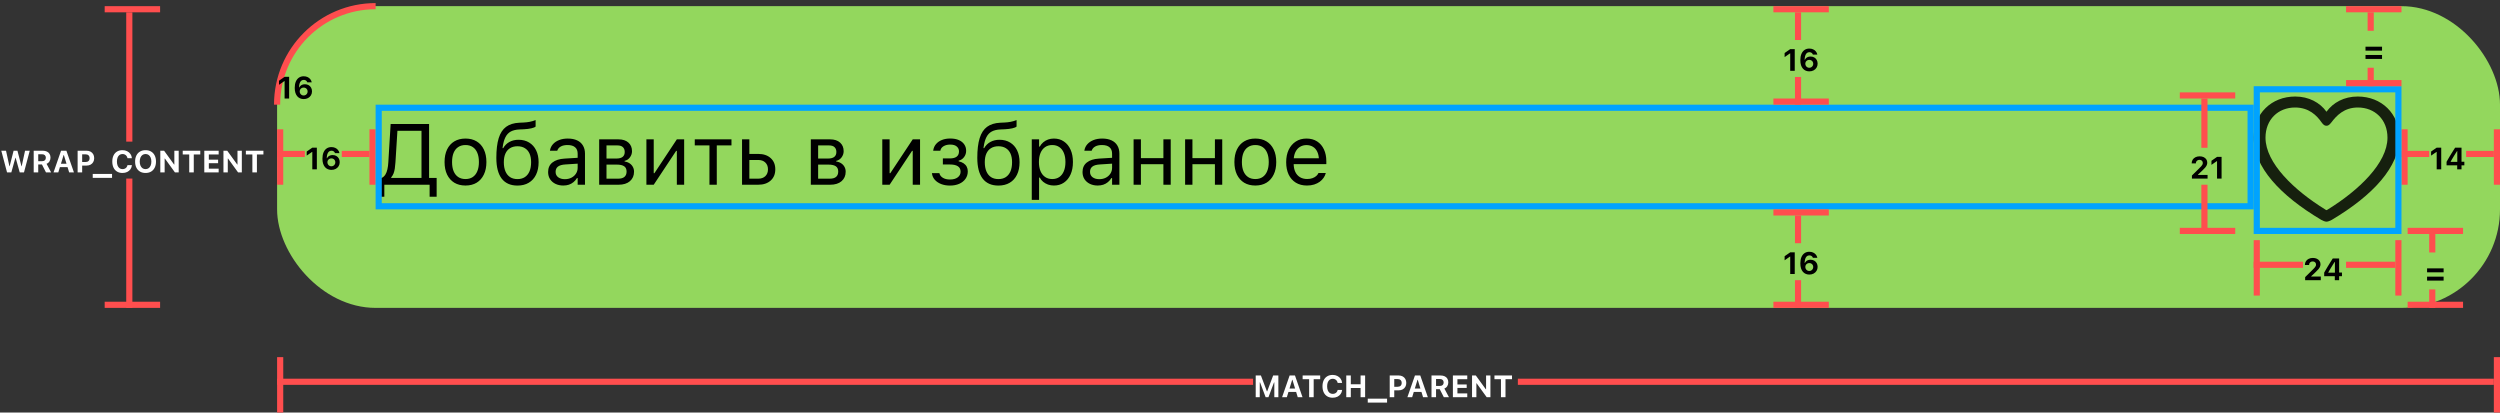 <svg width="406" height="67" viewBox="0 0 406 67" fill="none" xmlns="http://www.w3.org/2000/svg">
<rect x="0" y="0" width="406" height="67" fill="#333333" stroke="none"/>
<rect x="45" y="1" width="361" height="49" rx="16" fill="#93D75D"/>
<path d="M62.415 31.948H61.273V28.893H62.005C62.246 28.765 62.44 28.585 62.586 28.352C62.732 28.116 62.841 27.828 62.914 27.491C62.992 27.154 63.042 26.771 63.065 26.343L63.44 20.136H69.682V28.893H70.912V31.948H69.77V30H62.415V31.948ZM64.22 26.37C64.197 26.739 64.163 27.072 64.117 27.368C64.072 27.664 64.003 27.931 63.912 28.168C63.821 28.4 63.693 28.615 63.529 28.811V28.893H68.451V21.243H64.541L64.22 26.37ZM75.595 30.13C74.897 30.13 74.294 29.977 73.783 29.672C73.277 29.362 72.885 28.922 72.607 28.352C72.334 27.783 72.197 27.106 72.197 26.322V26.309C72.197 25.52 72.334 24.841 72.607 24.271C72.885 23.702 73.277 23.264 73.783 22.959C74.294 22.654 74.897 22.501 75.595 22.501C76.296 22.501 76.9 22.654 77.406 22.959C77.912 23.264 78.302 23.702 78.575 24.271C78.853 24.841 78.992 25.52 78.992 26.309V26.322C78.992 27.106 78.853 27.783 78.575 28.352C78.302 28.922 77.912 29.362 77.406 29.672C76.9 29.977 76.296 30.13 75.595 30.13ZM75.595 29.077C76.06 29.077 76.454 28.968 76.777 28.749C77.101 28.53 77.347 28.216 77.516 27.806C77.689 27.395 77.775 26.901 77.775 26.322V26.309C77.775 25.725 77.689 25.229 77.516 24.818C77.347 24.408 77.101 24.096 76.777 23.882C76.454 23.663 76.06 23.554 75.595 23.554C75.13 23.554 74.736 23.663 74.412 23.882C74.088 24.096 73.84 24.408 73.667 24.818C73.498 25.229 73.414 25.725 73.414 26.309V26.322C73.414 26.901 73.498 27.395 73.667 27.806C73.84 28.216 74.088 28.53 74.412 28.749C74.736 28.968 75.13 29.077 75.595 29.077ZM84.037 30.137C82.912 30.137 82.057 29.759 81.474 29.002C80.895 28.241 80.606 27.122 80.606 25.645V25.632C80.606 24.328 80.733 23.264 80.988 22.439C81.243 21.615 81.642 21.002 82.185 20.601C82.731 20.195 83.445 19.972 84.324 19.931L85.062 19.896C85.359 19.883 85.673 19.846 86.006 19.787C86.338 19.723 86.664 19.628 86.983 19.5V20.553C86.87 20.662 86.637 20.758 86.286 20.84C85.935 20.917 85.546 20.967 85.117 20.99L84.365 21.024C83.796 21.047 83.324 21.159 82.95 21.359C82.581 21.56 82.292 21.867 82.082 22.282C81.872 22.697 81.722 23.239 81.631 23.909L81.61 24.06H81.72C81.97 23.617 82.31 23.28 82.738 23.048C83.167 22.815 83.659 22.699 84.215 22.699C84.876 22.699 85.45 22.85 85.938 23.15C86.425 23.447 86.801 23.866 87.065 24.408C87.334 24.951 87.469 25.593 87.469 26.336V26.35C87.469 27.129 87.33 27.803 87.052 28.373C86.778 28.938 86.384 29.373 85.869 29.679C85.359 29.984 84.748 30.137 84.037 30.137ZM84.037 29.084C84.507 29.084 84.905 28.977 85.233 28.763C85.566 28.544 85.819 28.232 85.992 27.826C86.165 27.416 86.252 26.924 86.252 26.35V26.336C86.252 25.785 86.165 25.317 85.992 24.935C85.819 24.552 85.566 24.26 85.233 24.06C84.905 23.855 84.507 23.752 84.037 23.752C83.568 23.752 83.167 23.855 82.834 24.06C82.506 24.26 82.255 24.552 82.082 24.935C81.909 25.317 81.822 25.785 81.822 26.336V26.35C81.822 26.924 81.909 27.416 82.082 27.826C82.255 28.232 82.506 28.544 82.834 28.763C83.167 28.977 83.568 29.084 84.037 29.084ZM91.475 30.13C91.01 30.13 90.591 30.041 90.217 29.863C89.848 29.686 89.554 29.433 89.335 29.105C89.121 28.776 89.014 28.389 89.014 27.942V27.929C89.014 27.273 89.246 26.76 89.711 26.391C90.18 26.017 90.843 25.805 91.7 25.755L94.407 25.591V26.541L91.844 26.705C91.283 26.737 90.873 26.853 90.613 27.054C90.358 27.254 90.231 27.537 90.231 27.901V27.915C90.231 28.289 90.372 28.58 90.654 28.79C90.937 28.995 91.292 29.098 91.721 29.098C92.126 29.098 92.486 29.018 92.801 28.858C93.115 28.694 93.361 28.473 93.539 28.195C93.721 27.917 93.812 27.603 93.812 27.252V24.955C93.812 24.499 93.674 24.153 93.395 23.916C93.122 23.674 92.71 23.554 92.158 23.554C91.716 23.554 91.354 23.634 91.071 23.793C90.789 23.948 90.6 24.169 90.504 24.456L90.497 24.477H89.308L89.314 24.436C89.378 24.048 89.538 23.711 89.793 23.424C90.053 23.132 90.388 22.907 90.798 22.747C91.208 22.583 91.675 22.501 92.199 22.501C92.801 22.501 93.309 22.599 93.724 22.795C94.143 22.991 94.46 23.273 94.674 23.643C94.893 24.007 95.002 24.445 95.002 24.955V30H93.812V28.913H93.703C93.548 29.173 93.359 29.394 93.136 29.576C92.917 29.759 92.669 29.898 92.391 29.993C92.113 30.084 91.807 30.13 91.475 30.13ZM97.306 30V22.631H100.43C101.127 22.631 101.669 22.806 102.057 23.157C102.444 23.504 102.638 23.966 102.638 24.545V24.559C102.638 24.923 102.524 25.258 102.296 25.564C102.068 25.864 101.781 26.051 101.435 26.124V26.233C101.749 26.274 102.02 26.372 102.248 26.527C102.476 26.678 102.651 26.869 102.774 27.102C102.902 27.329 102.966 27.587 102.966 27.874V27.888C102.966 28.526 102.743 29.038 102.296 29.426C101.854 29.809 101.236 30 100.443 30H97.306ZM98.495 29.016H100.396C100.847 29.016 101.186 28.918 101.414 28.722C101.642 28.521 101.756 28.236 101.756 27.867V27.854C101.756 27.462 101.624 27.177 101.359 26.999C101.095 26.821 100.699 26.732 100.17 26.732H98.495V29.016ZM98.495 25.748H100.067C100.546 25.748 100.897 25.657 101.12 25.475C101.343 25.292 101.455 25.028 101.455 24.682V24.668C101.455 24.354 101.359 24.101 101.168 23.909C100.977 23.713 100.674 23.615 100.259 23.615H98.495V25.748ZM104.976 30V22.631H106.165V28.127H106.794L105.987 28.564L109.918 22.631H111.107V30H109.918V24.504H109.289L110.096 24.066L106.165 30H104.976ZM118.791 22.631V23.615H116.405V30H115.216V23.615H112.83V22.631H118.791ZM120.507 30V22.631H121.696V24.996H123.139C123.982 24.996 124.654 25.222 125.155 25.673C125.657 26.124 125.907 26.73 125.907 27.491V27.505C125.907 28.266 125.657 28.872 125.155 29.323C124.654 29.774 123.982 30 123.139 30H120.507ZM123.139 25.98H121.696V29.016H123.139C123.626 29.016 124.011 28.879 124.294 28.605C124.576 28.328 124.718 27.961 124.718 27.505V27.491C124.718 27.031 124.574 26.664 124.287 26.391C124.005 26.117 123.622 25.98 123.139 25.98ZM131.677 30V22.631H134.801C135.498 22.631 136.04 22.806 136.428 23.157C136.815 23.504 137.009 23.966 137.009 24.545V24.559C137.009 24.923 136.895 25.258 136.667 25.564C136.439 25.864 136.152 26.051 135.806 26.124V26.233C136.12 26.274 136.391 26.372 136.619 26.527C136.847 26.678 137.022 26.869 137.146 27.102C137.273 27.329 137.337 27.587 137.337 27.874V27.888C137.337 28.526 137.114 29.038 136.667 29.426C136.225 29.809 135.607 30 134.814 30H131.677ZM132.866 29.016H134.767C135.218 29.016 135.557 28.918 135.785 28.722C136.013 28.521 136.127 28.236 136.127 27.867V27.854C136.127 27.462 135.995 27.177 135.73 26.999C135.466 26.821 135.07 26.732 134.541 26.732H132.866V29.016ZM132.866 25.748H134.438C134.917 25.748 135.268 25.657 135.491 25.475C135.715 25.292 135.826 25.028 135.826 24.682V24.668C135.826 24.354 135.73 24.101 135.539 23.909C135.348 23.713 135.045 23.615 134.63 23.615H132.866V25.748ZM143.284 30V22.631H144.474V28.127H145.103L144.296 28.564L148.227 22.631H149.416V30H148.227V24.504H147.598L148.404 24.066L144.474 30H143.284ZM154.27 30.137C153.745 30.137 153.271 30.055 152.848 29.891C152.428 29.727 152.087 29.499 151.822 29.207C151.558 28.911 151.401 28.564 151.351 28.168L151.344 28.113H152.554L152.567 28.168C152.645 28.469 152.836 28.708 153.142 28.886C153.447 29.064 153.823 29.152 154.27 29.152C154.812 29.152 155.236 29.034 155.541 28.797C155.846 28.56 155.999 28.259 155.999 27.895V27.881C155.999 27.48 155.851 27.186 155.555 26.999C155.263 26.808 154.835 26.712 154.27 26.712H153.121V25.727H154.27C154.743 25.727 155.106 25.634 155.356 25.447C155.612 25.256 155.739 24.969 155.739 24.586V24.572C155.739 24.258 155.618 23.998 155.377 23.793C155.14 23.583 154.785 23.479 154.311 23.479C153.891 23.479 153.536 23.565 153.244 23.738C152.952 23.912 152.777 24.146 152.718 24.442L152.711 24.477H151.549L151.556 24.429C151.615 24.032 151.765 23.69 152.007 23.403C152.253 23.112 152.572 22.888 152.964 22.733C153.36 22.574 153.809 22.494 154.311 22.494C154.862 22.494 155.329 22.578 155.712 22.747C156.099 22.916 156.393 23.15 156.594 23.451C156.799 23.747 156.901 24.091 156.901 24.483V24.497C156.901 24.871 156.79 25.208 156.566 25.509C156.343 25.81 156.049 26.003 155.685 26.09V26.199C156.008 26.268 156.279 26.377 156.498 26.527C156.721 26.678 156.888 26.862 156.997 27.081C157.111 27.3 157.168 27.546 157.168 27.819V27.833C157.168 28.289 157.045 28.69 156.799 29.036C156.557 29.383 156.218 29.654 155.78 29.85C155.347 30.041 154.844 30.137 154.27 30.137ZM162.145 30.137C161.019 30.137 160.164 29.759 159.581 29.002C159.002 28.241 158.713 27.122 158.713 25.645V25.632C158.713 24.328 158.84 23.264 159.096 22.439C159.351 21.615 159.75 21.002 160.292 20.601C160.839 20.195 161.552 19.972 162.432 19.931L163.17 19.896C163.466 19.883 163.781 19.846 164.113 19.787C164.446 19.723 164.772 19.628 165.091 19.5V20.553C164.977 20.662 164.744 20.758 164.394 20.84C164.043 20.917 163.653 20.967 163.225 20.99L162.473 21.024C161.903 21.047 161.431 21.159 161.058 21.359C160.688 21.56 160.399 21.867 160.189 22.282C159.98 22.697 159.829 23.239 159.738 23.909L159.718 24.06H159.827C160.078 23.617 160.417 23.28 160.846 23.048C161.274 22.815 161.766 22.699 162.322 22.699C162.983 22.699 163.557 22.85 164.045 23.15C164.533 23.447 164.909 23.866 165.173 24.408C165.442 24.951 165.576 25.593 165.576 26.336V26.35C165.576 27.129 165.437 27.803 165.159 28.373C164.886 28.938 164.492 29.373 163.977 29.679C163.466 29.984 162.855 30.137 162.145 30.137ZM162.145 29.084C162.614 29.084 163.013 28.977 163.341 28.763C163.674 28.544 163.926 28.232 164.1 27.826C164.273 27.416 164.359 26.924 164.359 26.35V26.336C164.359 25.785 164.273 25.317 164.1 24.935C163.926 24.552 163.674 24.26 163.341 24.06C163.013 23.855 162.614 23.752 162.145 23.752C161.675 23.752 161.274 23.855 160.941 24.06C160.613 24.26 160.363 24.552 160.189 24.935C160.016 25.317 159.93 25.785 159.93 26.336V26.35C159.93 26.924 160.016 27.416 160.189 27.826C160.363 28.232 160.613 28.544 160.941 28.763C161.274 28.977 161.675 29.084 162.145 29.084ZM167.559 32.461V22.631H168.748V23.807H168.857C169.008 23.533 169.197 23.301 169.425 23.109C169.653 22.913 169.912 22.763 170.204 22.658C170.496 22.553 170.812 22.501 171.154 22.501C171.779 22.501 172.321 22.66 172.781 22.98C173.246 23.294 173.606 23.736 173.861 24.306C174.117 24.875 174.244 25.543 174.244 26.309V26.322C174.244 27.092 174.117 27.762 173.861 28.332C173.606 28.902 173.246 29.344 172.781 29.658C172.321 29.973 171.779 30.13 171.154 30.13C170.817 30.13 170.498 30.078 170.197 29.973C169.901 29.863 169.637 29.713 169.404 29.521C169.176 29.33 168.994 29.102 168.857 28.838H168.748V32.461H167.559ZM170.881 29.077C171.332 29.077 171.717 28.968 172.036 28.749C172.355 28.526 172.599 28.209 172.768 27.799C172.941 27.384 173.027 26.892 173.027 26.322V26.309C173.027 25.734 172.941 25.242 172.768 24.832C172.599 24.422 172.355 24.107 172.036 23.889C171.717 23.665 171.332 23.554 170.881 23.554C170.434 23.554 170.049 23.665 169.726 23.889C169.402 24.112 169.154 24.429 168.98 24.839C168.807 25.249 168.721 25.739 168.721 26.309V26.322C168.721 26.887 168.807 27.377 168.98 27.792C169.154 28.202 169.402 28.519 169.726 28.742C170.049 28.965 170.434 29.077 170.881 29.077ZM178.264 30.13C177.799 30.13 177.38 30.041 177.006 29.863C176.637 29.686 176.343 29.433 176.124 29.105C175.91 28.776 175.803 28.389 175.803 27.942V27.929C175.803 27.273 176.035 26.76 176.5 26.391C176.969 26.017 177.632 25.805 178.489 25.755L181.196 25.591V26.541L178.633 26.705C178.072 26.737 177.662 26.853 177.402 27.054C177.147 27.254 177.02 27.537 177.02 27.901V27.915C177.02 28.289 177.161 28.58 177.443 28.79C177.726 28.995 178.081 29.098 178.51 29.098C178.915 29.098 179.275 29.018 179.59 28.858C179.904 28.694 180.15 28.473 180.328 28.195C180.51 27.917 180.602 27.603 180.602 27.252V24.955C180.602 24.499 180.463 24.153 180.185 23.916C179.911 23.674 179.499 23.554 178.947 23.554C178.505 23.554 178.143 23.634 177.86 23.793C177.578 23.948 177.389 24.169 177.293 24.456L177.286 24.477H176.097L176.104 24.436C176.167 24.048 176.327 23.711 176.582 23.424C176.842 23.132 177.177 22.907 177.587 22.747C177.997 22.583 178.464 22.501 178.988 22.501C179.59 22.501 180.098 22.599 180.513 22.795C180.932 22.991 181.249 23.273 181.463 23.643C181.682 24.007 181.791 24.445 181.791 24.955V30H180.602V28.913H180.492C180.337 29.173 180.148 29.394 179.925 29.576C179.706 29.759 179.458 29.898 179.18 29.993C178.902 30.084 178.596 30.13 178.264 30.13ZM188.935 30V26.664H185.284V30H184.095V22.631H185.284V25.68H188.935V22.631H190.124V30H188.935ZM197.302 30V26.664H193.651V30H192.462V22.631H193.651V25.68H197.302V22.631H198.491V30H197.302ZM203.864 30.13C203.167 30.13 202.563 29.977 202.053 29.672C201.547 29.362 201.155 28.922 200.877 28.352C200.604 27.783 200.467 27.106 200.467 26.322V26.309C200.467 25.52 200.604 24.841 200.877 24.271C201.155 23.702 201.547 23.264 202.053 22.959C202.563 22.654 203.167 22.501 203.864 22.501C204.566 22.501 205.17 22.654 205.676 22.959C206.182 23.264 206.571 23.702 206.845 24.271C207.123 24.841 207.262 25.52 207.262 26.309V26.322C207.262 27.106 207.123 27.783 206.845 28.352C206.571 28.922 206.182 29.362 205.676 29.672C205.17 29.977 204.566 30.13 203.864 30.13ZM203.864 29.077C204.329 29.077 204.723 28.968 205.047 28.749C205.37 28.53 205.617 28.216 205.785 27.806C205.958 27.395 206.045 26.901 206.045 26.322V26.309C206.045 25.725 205.958 25.229 205.785 24.818C205.617 24.408 205.37 24.096 205.047 23.882C204.723 23.663 204.329 23.554 203.864 23.554C203.399 23.554 203.005 23.663 202.682 23.882C202.358 24.096 202.11 24.408 201.937 24.818C201.768 25.229 201.684 25.725 201.684 26.309V26.322C201.684 26.901 201.768 27.395 201.937 27.806C202.11 28.216 202.358 28.53 202.682 28.749C203.005 28.968 203.399 29.077 203.864 29.077ZM212.252 30.13C211.55 30.13 210.946 29.975 210.44 29.665C209.939 29.355 209.552 28.918 209.278 28.352C209.009 27.783 208.875 27.113 208.875 26.343V26.336C208.875 25.575 209.009 24.907 209.278 24.333C209.552 23.759 209.937 23.31 210.434 22.986C210.93 22.663 211.511 22.501 212.177 22.501C212.847 22.501 213.421 22.656 213.899 22.966C214.382 23.276 214.752 23.709 215.007 24.265C215.267 24.816 215.396 25.459 215.396 26.192V26.657H209.49V25.707H214.788L214.2 26.575V26.104C214.2 25.525 214.114 25.049 213.94 24.675C213.767 24.301 213.528 24.023 213.223 23.841C212.917 23.654 212.566 23.561 212.17 23.561C211.773 23.561 211.418 23.659 211.104 23.855C210.794 24.046 210.548 24.331 210.365 24.709C210.183 25.087 210.092 25.552 210.092 26.104V26.575C210.092 27.099 210.181 27.548 210.358 27.922C210.536 28.291 210.789 28.576 211.117 28.776C211.445 28.972 211.833 29.07 212.279 29.07C212.612 29.07 212.901 29.025 213.147 28.934C213.394 28.842 213.596 28.726 213.756 28.585C213.915 28.444 214.027 28.3 214.091 28.154L214.118 28.093H215.308L215.294 28.148C215.23 28.398 215.116 28.642 214.952 28.879C214.793 29.111 214.585 29.323 214.33 29.515C214.075 29.701 213.772 29.852 213.421 29.966C213.075 30.075 212.685 30.13 212.252 30.13Z" fill="black"/>
<g clip-path="url(#clip0_459_835)">
<path d="M366 22.362C366 27.078 370.25 31.716 376.964 35.701C377.214 35.845 377.571 36 377.821 36C378.071 36 378.429 35.845 378.69 35.701C385.393 31.716 389.643 27.078 389.643 22.362C389.643 18.443 386.75 15.675 382.893 15.675C380.69 15.675 378.905 16.649 377.821 18.144C376.762 16.66 374.952 15.675 372.75 15.675C368.893 15.675 366 18.443 366 22.362ZM367.917 22.362C367.917 19.417 369.964 17.458 372.726 17.458C374.964 17.458 376.25 18.753 377.012 19.86C377.333 20.303 377.536 20.424 377.821 20.424C378.107 20.424 378.286 20.291 378.631 19.86C379.452 18.775 380.69 17.458 382.917 17.458C385.679 17.458 387.726 19.417 387.726 22.362C387.726 26.48 383.048 30.919 378.071 33.996C377.952 34.074 377.869 34.129 377.821 34.129C377.774 34.129 377.69 34.074 377.583 33.996C372.595 30.919 367.917 26.48 367.917 22.362Z" fill="black" fill-opacity="0.85"/>
</g>
<line x1="366.5" y1="39" x2="366.5" y2="48" stroke="#FF4E4E"/>
<line x1="366" y1="43" x2="374" y2="43" stroke="#FF4E4E"/>
<path d="M374.356 45.5V45.004L375.492 43.884C375.658 43.724 375.786 43.593 375.877 43.491C375.969 43.387 376.032 43.296 376.068 43.22C376.104 43.142 376.122 43.061 376.122 42.978V42.971C376.122 42.87 376.1 42.781 376.056 42.705C376.013 42.628 375.951 42.569 375.87 42.526C375.789 42.482 375.692 42.46 375.58 42.46C375.466 42.46 375.365 42.485 375.277 42.534C375.189 42.581 375.121 42.647 375.072 42.731C375.023 42.815 374.999 42.912 374.999 43.024V43.037H374.317L374.315 43.024C374.315 42.8 374.369 42.602 374.479 42.431C374.589 42.26 374.741 42.127 374.935 42.031C375.13 41.935 375.357 41.887 375.614 41.887C375.856 41.887 376.069 41.93 376.253 42.016C376.439 42.102 376.584 42.222 376.688 42.375C376.794 42.528 376.847 42.706 376.847 42.91V42.917C376.847 43.05 376.821 43.181 376.769 43.31C376.716 43.437 376.629 43.575 376.505 43.723C376.381 43.871 376.212 44.044 375.997 44.243L375.147 45.036L375.345 44.714V45.036L375.147 44.907H376.898V45.5H374.356ZM379.173 45.5V44.853H377.447V44.274C377.537 44.115 377.627 43.957 377.718 43.801C377.809 43.643 377.901 43.487 377.994 43.332C378.089 43.176 378.182 43.022 378.275 42.871C378.369 42.718 378.464 42.567 378.558 42.419C378.653 42.269 378.747 42.122 378.841 41.977H379.876V44.262H380.335V44.853H379.876V45.5H379.173ZM378.111 44.282H379.188V42.536H379.149C379.081 42.642 379.011 42.75 378.939 42.861C378.869 42.971 378.798 43.085 378.727 43.2C378.657 43.316 378.586 43.432 378.514 43.549C378.444 43.665 378.375 43.781 378.307 43.898C378.24 44.014 378.175 44.129 378.111 44.243V44.282Z" fill="black"/>
<line x1="381" y1="43" x2="389" y2="43" stroke="#FF4E4E"/>
<line x1="389.5" y1="39" x2="389.5" y2="48" stroke="#FF4E4E"/>
<line x1="390.5" y1="21" x2="390.5" y2="30" stroke="#FF4E4E"/>
<line x1="390" y1="25" x2="394.5" y2="25" stroke="#FF4E4E"/>
<path d="M395.718 27.5V24.673H395.674L394.81 25.273V24.609L395.721 23.977H396.456V27.5H395.718ZM399.048 27.5V26.853H397.322V26.274C397.412 26.115 397.502 25.957 397.593 25.801C397.684 25.643 397.776 25.487 397.869 25.332C397.964 25.176 398.057 25.022 398.15 24.871C398.244 24.718 398.339 24.567 398.433 24.419C398.528 24.269 398.622 24.122 398.716 23.977H399.751V26.262H400.21V26.853H399.751V27.5H399.048ZM397.986 26.282H399.063V24.536H399.024C398.956 24.642 398.886 24.75 398.814 24.861C398.744 24.971 398.673 25.085 398.602 25.2C398.532 25.316 398.461 25.432 398.389 25.549C398.319 25.665 398.25 25.781 398.182 25.898C398.115 26.014 398.05 26.129 397.986 26.243V26.282Z" fill="black"/>
<line x1="400.5" y1="25" x2="405" y2="25" stroke="#FF4E4E"/>
<line x1="405.5" y1="21" x2="405.5" y2="30" stroke="#FF4E4E"/>
<line x1="45.5" y1="21" x2="45.5" y2="30" stroke="#FF4E4E"/>
<line x1="45" y1="25" x2="49.5" y2="25" stroke="#FF4E4E"/>
<path d="M50.718 27.5V24.673H50.674L49.81 25.273V24.609L50.721 23.977H51.456V27.5H50.718ZM53.819 27.59C53.614 27.59 53.423 27.554 53.248 27.48C53.072 27.407 52.917 27.296 52.784 27.146C52.652 26.996 52.548 26.808 52.474 26.58C52.4 26.352 52.364 26.082 52.364 25.771V25.767C52.364 25.374 52.422 25.038 52.54 24.758C52.658 24.477 52.827 24.261 53.045 24.111C53.263 23.962 53.522 23.887 53.821 23.887C54.049 23.887 54.254 23.928 54.437 24.011C54.619 24.094 54.769 24.207 54.886 24.351C55.005 24.494 55.082 24.657 55.118 24.841L55.123 24.866H54.402L54.393 24.844C54.365 24.769 54.324 24.705 54.27 24.651C54.218 24.596 54.155 24.552 54.08 24.521C54.005 24.491 53.92 24.475 53.824 24.475C53.654 24.475 53.515 24.526 53.406 24.627C53.297 24.727 53.215 24.864 53.16 25.037C53.106 25.209 53.074 25.402 53.065 25.615C53.063 25.64 53.062 25.664 53.062 25.689C53.062 25.711 53.062 25.736 53.062 25.762L53.172 26.35C53.172 26.474 53.2 26.585 53.257 26.685C53.314 26.784 53.392 26.863 53.489 26.921C53.587 26.978 53.695 27.007 53.814 27.007C53.933 27.007 54.04 26.978 54.136 26.921C54.234 26.864 54.311 26.788 54.368 26.692C54.427 26.594 54.456 26.485 54.456 26.365V26.36C54.456 26.236 54.428 26.127 54.373 26.033C54.318 25.937 54.242 25.861 54.146 25.806C54.052 25.75 53.943 25.723 53.819 25.723C53.698 25.723 53.589 25.75 53.492 25.803C53.394 25.857 53.316 25.931 53.257 26.025C53.2 26.118 53.172 26.226 53.172 26.348V26.35H53.025V25.696H53.111C53.155 25.605 53.217 25.52 53.296 25.442C53.376 25.364 53.476 25.301 53.597 25.254C53.717 25.205 53.858 25.181 54.019 25.181C54.248 25.181 54.45 25.23 54.622 25.33C54.795 25.429 54.929 25.566 55.025 25.74C55.121 25.914 55.169 26.113 55.169 26.335V26.34C55.169 26.58 55.111 26.794 54.996 26.982C54.882 27.171 54.723 27.32 54.52 27.429C54.318 27.537 54.084 27.59 53.819 27.59Z" fill="black"/>
<line x1="55.5" y1="25" x2="60" y2="25" stroke="#FF4E4E"/>
<line x1="60.5" y1="21" x2="60.5" y2="30" stroke="#FF4E4E"/>
<rect x="366.5" y="14.5" width="23" height="23" stroke="#00A3FF"/>
<rect x="-0.5" y="0.5" width="304" height="16" transform="matrix(-1 0 0 1 365 17)" stroke="#00A3FF"/>
<line x1="354" y1="15.5" x2="363" y2="15.5" stroke="#FF4E4E"/>
<line x1="358" y1="24" x2="358" y2="16" stroke="#FF4E4E"/>
<path d="M355.968 29V28.504L357.104 27.384C357.27 27.224 357.398 27.093 357.489 26.991C357.58 26.887 357.644 26.796 357.68 26.72C357.715 26.642 357.733 26.561 357.733 26.478V26.471C357.733 26.37 357.711 26.281 357.667 26.205C357.625 26.128 357.563 26.069 357.482 26.026C357.401 25.982 357.304 25.96 357.191 25.96C357.077 25.96 356.977 25.985 356.889 26.034C356.801 26.081 356.732 26.147 356.684 26.231C356.635 26.314 356.61 26.412 356.61 26.524V26.537H355.929L355.927 26.524C355.927 26.3 355.981 26.102 356.09 25.931C356.201 25.76 356.353 25.627 356.547 25.531C356.742 25.435 356.968 25.387 357.226 25.387C357.468 25.387 357.681 25.43 357.865 25.516C358.051 25.602 358.196 25.722 358.3 25.875C358.406 26.028 358.458 26.206 358.458 26.41V26.417C358.458 26.55 358.432 26.681 358.38 26.81C358.328 26.937 358.24 27.075 358.117 27.223C357.993 27.371 357.824 27.544 357.609 27.743L356.759 28.536L356.957 28.214V28.536L356.759 28.407H358.51V29H355.968ZM360.048 29V26.173H360.004L359.14 26.773V26.109L360.05 25.477H360.785V29H360.048Z" fill="black"/>
<line x1="358" y1="38" x2="358" y2="30" stroke="#FF4E4E"/>
<line x1="354" y1="37.5" x2="363" y2="37.5" stroke="#FF4E4E"/>
<line x1="288" y1="1.5" x2="297" y2="1.5" stroke="#FF4E4E"/>
<line x1="292" y1="6.5" x2="292" y2="2" stroke="#FF4E4E"/>
<path d="M290.73 11.5V8.673H290.686L289.822 9.273V8.609L290.732 7.977H291.467V11.5H290.73ZM293.831 11.59C293.625 11.59 293.435 11.554 293.259 11.48C293.083 11.407 292.929 11.296 292.795 11.146C292.664 10.996 292.56 10.807 292.485 10.58C292.412 10.352 292.375 10.082 292.375 9.771V9.767C292.375 9.374 292.434 9.038 292.551 8.758C292.67 8.477 292.839 8.261 293.057 8.111C293.275 7.962 293.534 7.887 293.833 7.887C294.061 7.887 294.266 7.928 294.448 8.011C294.631 8.094 294.78 8.207 294.897 8.351C295.016 8.494 295.094 8.657 295.129 8.841L295.134 8.866H294.414L294.404 8.844C294.377 8.769 294.336 8.705 294.282 8.651C294.23 8.596 294.167 8.552 294.092 8.521C294.017 8.491 293.931 8.475 293.835 8.475C293.666 8.475 293.527 8.526 293.418 8.626C293.309 8.727 293.227 8.864 293.171 9.037C293.118 9.209 293.086 9.402 293.076 9.615C293.075 9.64 293.074 9.664 293.074 9.688C293.074 9.711 293.074 9.736 293.074 9.762L293.184 10.35C293.184 10.474 293.212 10.585 293.269 10.685C293.326 10.784 293.403 10.863 293.501 10.921C293.599 10.978 293.707 11.007 293.826 11.007C293.944 11.007 294.052 10.978 294.148 10.921C294.246 10.864 294.323 10.788 294.38 10.692C294.438 10.594 294.468 10.485 294.468 10.365V10.36C294.468 10.236 294.44 10.127 294.385 10.033C294.329 9.937 294.254 9.861 294.158 9.806C294.063 9.75 293.954 9.723 293.831 9.723C293.71 9.723 293.601 9.75 293.503 9.803C293.406 9.857 293.328 9.931 293.269 10.025C293.212 10.118 293.184 10.226 293.184 10.348V10.35H293.037V9.696H293.123C293.167 9.605 293.228 9.52 293.308 9.442C293.388 9.364 293.488 9.301 293.608 9.254C293.729 9.205 293.87 9.181 294.031 9.181C294.26 9.181 294.461 9.23 294.634 9.33C294.806 9.429 294.941 9.566 295.037 9.74C295.133 9.914 295.181 10.113 295.181 10.335V10.34C295.181 10.58 295.123 10.794 295.007 10.982C294.893 11.171 294.735 11.32 294.531 11.429C294.329 11.537 294.096 11.59 293.831 11.59Z" fill="black"/>
<line x1="292" y1="17" x2="292" y2="12.5" stroke="#FF4E4E"/>
<line x1="288" y1="16.5" x2="297" y2="16.5" stroke="#FF4E4E"/>
<line x1="381" y1="1.5" x2="390" y2="1.5" stroke="#FF4E4E"/>
<line x1="385" y1="5" x2="385" y2="2" stroke="#FF4E4E"/>
<path d="M384.157 9.57V8.928H386.843V9.57H384.157ZM384.157 8.225V7.583H386.843V8.225H384.157Z" fill="black"/>
<line x1="385" y1="14" x2="385" y2="11" stroke="#FF4E4E"/>
<line x1="381" y1="13.5" x2="390" y2="13.5" stroke="#FF4E4E"/>
<line x1="288" y1="34.5" x2="297" y2="34.5" stroke="#FF4E4E"/>
<line x1="292" y1="39.5" x2="292" y2="35" stroke="#FF4E4E"/>
<path d="M290.73 44.5V41.673H290.686L289.822 42.273V41.609L290.732 40.977H291.467V44.5H290.73ZM293.831 44.59C293.625 44.59 293.435 44.554 293.259 44.48C293.083 44.407 292.929 44.296 292.795 44.146C292.664 43.996 292.56 43.807 292.485 43.58C292.412 43.352 292.375 43.082 292.375 42.772V42.767C292.375 42.374 292.434 42.038 292.551 41.758C292.67 41.477 292.839 41.261 293.057 41.111C293.275 40.962 293.534 40.887 293.833 40.887C294.061 40.887 294.266 40.928 294.448 41.011C294.631 41.094 294.78 41.207 294.897 41.351C295.016 41.494 295.094 41.657 295.129 41.841L295.134 41.866H294.414L294.404 41.844C294.377 41.769 294.336 41.705 294.282 41.651C294.23 41.596 294.167 41.552 294.092 41.522C294.017 41.491 293.931 41.475 293.835 41.475C293.666 41.475 293.527 41.526 293.418 41.627C293.309 41.727 293.227 41.864 293.171 42.037C293.118 42.209 293.086 42.402 293.076 42.615C293.075 42.64 293.074 42.664 293.074 42.688C293.074 42.711 293.074 42.736 293.074 42.762L293.184 43.35C293.184 43.474 293.212 43.585 293.269 43.685C293.326 43.784 293.403 43.863 293.501 43.921C293.599 43.978 293.707 44.007 293.826 44.007C293.944 44.007 294.052 43.978 294.148 43.921C294.246 43.864 294.323 43.788 294.38 43.692C294.438 43.594 294.468 43.485 294.468 43.365V43.36C294.468 43.236 294.44 43.127 294.385 43.033C294.329 42.937 294.254 42.861 294.158 42.806C294.063 42.75 293.954 42.723 293.831 42.723C293.71 42.723 293.601 42.749 293.503 42.803C293.406 42.857 293.328 42.931 293.269 43.025C293.212 43.118 293.184 43.226 293.184 43.348V43.35H293.037V42.696H293.123C293.167 42.605 293.228 42.52 293.308 42.442C293.388 42.364 293.488 42.301 293.608 42.254C293.729 42.205 293.87 42.181 294.031 42.181C294.26 42.181 294.461 42.23 294.634 42.33C294.806 42.429 294.941 42.566 295.037 42.74C295.133 42.914 295.181 43.112 295.181 43.335V43.34C295.181 43.58 295.123 43.794 295.007 43.982C294.893 44.171 294.735 44.32 294.531 44.429C294.329 44.537 294.096 44.59 293.831 44.59Z" fill="black"/>
<line x1="292" y1="50" x2="292" y2="45.5" stroke="#FF4E4E"/>
<line x1="288" y1="49.5" x2="297" y2="49.5" stroke="#FF4E4E"/>
<line x1="391" y1="37.5" x2="400" y2="37.5" stroke="#FF4E4E"/>
<line x1="395" y1="41" x2="395" y2="38" stroke="#FF4E4E"/>
<path d="M394.157 45.57V44.928H396.843V45.57H394.157ZM394.157 44.225V43.583H396.843V44.225H394.157Z" fill="black"/>
<line x1="395" y1="50" x2="395" y2="47" stroke="#FF4E4E"/>
<line x1="391" y1="49.5" x2="400" y2="49.5" stroke="#FF4E4E"/>
<path d="M45 17C45 8.163 52.163 1 61 1" stroke="#FF4E4E"/>
<path d="M46.218 16V13.173H46.174L45.31 13.773V13.109L46.221 12.477H46.956V16H46.218ZM49.319 16.09C49.114 16.09 48.923 16.054 48.748 15.98C48.572 15.907 48.417 15.796 48.284 15.646C48.152 15.496 48.048 15.307 47.974 15.08C47.9 14.852 47.864 14.582 47.864 14.271V14.267C47.864 13.874 47.922 13.538 48.04 13.258C48.158 12.977 48.327 12.761 48.545 12.611C48.763 12.462 49.022 12.387 49.321 12.387C49.549 12.387 49.754 12.428 49.937 12.511C50.119 12.594 50.269 12.707 50.386 12.851C50.505 12.994 50.582 13.157 50.618 13.341L50.623 13.366H49.902L49.893 13.344C49.865 13.269 49.824 13.205 49.77 13.151C49.718 13.095 49.655 13.052 49.58 13.021C49.505 12.991 49.42 12.975 49.324 12.975C49.154 12.975 49.015 13.026 48.906 13.127C48.797 13.227 48.715 13.364 48.66 13.537C48.606 13.709 48.574 13.902 48.565 14.115C48.563 14.14 48.562 14.164 48.562 14.188C48.562 14.211 48.562 14.236 48.562 14.262L48.672 14.85C48.672 14.974 48.7 15.085 48.757 15.185C48.814 15.284 48.892 15.363 48.989 15.421C49.087 15.478 49.195 15.507 49.314 15.507C49.433 15.507 49.54 15.478 49.636 15.421C49.734 15.364 49.811 15.288 49.868 15.192C49.927 15.094 49.956 14.985 49.956 14.865V14.86C49.956 14.736 49.928 14.627 49.873 14.533C49.818 14.437 49.742 14.361 49.646 14.306C49.552 14.25 49.443 14.223 49.319 14.223C49.198 14.223 49.089 14.249 48.992 14.303C48.894 14.357 48.816 14.431 48.757 14.525C48.7 14.618 48.672 14.726 48.672 14.848V14.85H48.525V14.196H48.611C48.655 14.105 48.717 14.02 48.796 13.942C48.876 13.864 48.976 13.801 49.097 13.754C49.217 13.705 49.358 13.681 49.519 13.681C49.748 13.681 49.95 13.73 50.122 13.83C50.295 13.929 50.429 14.066 50.525 14.24C50.621 14.414 50.669 14.613 50.669 14.835V14.84C50.669 15.08 50.611 15.294 50.496 15.482C50.382 15.671 50.223 15.82 50.02 15.929C49.818 16.037 49.584 16.09 49.319 16.09Z" fill="black"/>
<line x1="17" y1="1.5" x2="26" y2="1.5" stroke="#FF4E4E"/>
<line x1="21" y1="23" x2="21" y2="2" stroke="#FF4E4E"/>
<path d="M1.144 28L0.211 24.477H0.978L1.527 26.994H1.566L2.208 24.477H2.831L3.485 26.994H3.524L4.068 24.477H4.83L3.895 28H3.204L2.538 25.627H2.499L1.839 28H1.144ZM5.472 28V24.477H6.939C7.206 24.477 7.433 24.523 7.621 24.614C7.809 24.703 7.953 24.832 8.05 25C8.15 25.167 8.199 25.366 8.199 25.598V25.602C8.199 25.829 8.143 26.032 8.031 26.213C7.92 26.392 7.764 26.521 7.562 26.601L8.304 28H7.469L6.812 26.711C6.808 26.711 6.802 26.711 6.795 26.711C6.789 26.711 6.783 26.711 6.778 26.711H6.209V28H5.472ZM6.209 26.174H6.859C7.043 26.174 7.186 26.125 7.289 26.027C7.393 25.928 7.445 25.791 7.445 25.617V25.612C7.445 25.441 7.392 25.305 7.286 25.205C7.18 25.104 7.035 25.053 6.849 25.053H6.209V26.174ZM8.692 28L9.916 24.477H10.543V25.18H10.328L9.466 28H8.692ZM9.347 27.145L9.527 26.594H11.156L11.336 27.145H9.347ZM11.231 28L10.372 25.18V24.477H10.782L12.008 28H11.231ZM12.975 26.889V26.313H13.878C14.089 26.313 14.254 26.259 14.371 26.152C14.49 26.043 14.549 25.888 14.549 25.688V25.683C14.549 25.483 14.49 25.329 14.371 25.222C14.254 25.114 14.089 25.061 13.878 25.061H12.975V24.477H14.059C14.306 24.477 14.523 24.527 14.708 24.628C14.894 24.728 15.038 24.868 15.14 25.048C15.244 25.229 15.296 25.44 15.296 25.681V25.686C15.296 25.928 15.244 26.14 15.14 26.32C15.038 26.501 14.894 26.641 14.708 26.74C14.523 26.84 14.306 26.889 14.059 26.889H12.975ZM12.606 28V24.477H13.343V28H12.606ZM15.06 28.886V28.244H18.197V28.886H15.06ZM19.889 28.09C19.549 28.09 19.255 28.015 19.007 27.866C18.76 27.716 18.57 27.503 18.436 27.226C18.303 26.949 18.236 26.621 18.236 26.24V26.235C18.236 25.854 18.303 25.525 18.436 25.248C18.57 24.972 18.759 24.759 19.005 24.611C19.252 24.462 19.547 24.387 19.889 24.387C20.167 24.387 20.417 24.441 20.638 24.55C20.861 24.659 21.041 24.81 21.178 25.002C21.314 25.194 21.394 25.414 21.417 25.661V25.693H20.702L20.699 25.676C20.675 25.544 20.625 25.428 20.55 25.329C20.475 25.228 20.381 25.15 20.267 25.095C20.155 25.039 20.029 25.012 19.889 25.012C19.705 25.012 19.545 25.061 19.41 25.161C19.275 25.258 19.171 25.399 19.098 25.583C19.026 25.765 18.99 25.983 18.99 26.235V26.24C18.99 26.49 19.026 26.708 19.098 26.892C19.171 27.076 19.275 27.217 19.41 27.316C19.545 27.416 19.706 27.465 19.891 27.465C20.033 27.465 20.159 27.44 20.27 27.39C20.382 27.338 20.475 27.265 20.548 27.172C20.623 27.078 20.672 26.968 20.697 26.843L20.702 26.821H21.419V26.85C21.393 27.096 21.313 27.311 21.178 27.497C21.043 27.683 20.865 27.828 20.645 27.934C20.426 28.038 20.174 28.09 19.889 28.09ZM23.639 28.09C23.29 28.09 22.989 28.015 22.735 27.866C22.481 27.714 22.285 27.5 22.147 27.224C22.01 26.947 21.942 26.619 21.942 26.24V26.235C21.942 25.854 22.011 25.526 22.149 25.251C22.289 24.974 22.486 24.761 22.74 24.611C22.994 24.462 23.294 24.387 23.639 24.387C23.985 24.387 24.285 24.462 24.537 24.611C24.791 24.761 24.987 24.974 25.125 25.251C25.264 25.528 25.333 25.856 25.333 26.235V26.24C25.333 26.619 25.264 26.947 25.125 27.224C24.989 27.5 24.794 27.714 24.54 27.866C24.286 28.015 23.985 28.09 23.639 28.09ZM23.639 27.465C23.829 27.465 23.995 27.415 24.137 27.314C24.278 27.213 24.387 27.071 24.464 26.887C24.542 26.703 24.581 26.487 24.581 26.24V26.235C24.581 25.986 24.542 25.77 24.464 25.588C24.387 25.404 24.278 25.262 24.137 25.163C23.995 25.062 23.829 25.012 23.639 25.012C23.448 25.012 23.282 25.062 23.141 25.163C22.999 25.262 22.889 25.404 22.811 25.588C22.733 25.77 22.694 25.986 22.694 26.235V26.24C22.694 26.487 22.732 26.703 22.809 26.887C22.887 27.071 22.996 27.213 23.136 27.314C23.277 27.415 23.445 27.465 23.639 27.465ZM26.034 28V24.477H26.649L28.463 26.982L27.948 26.721H28.314V24.477H29.02V28H28.409L26.59 25.485L27.108 25.747H26.739V28H26.034ZM30.731 28V25.085H29.674V24.477H32.525V25.085H31.468V28H30.731ZM33.177 28V24.477H35.511V25.085H33.915V25.935H35.421V26.501H33.915V27.392H35.511V28H33.177ZM36.288 28V24.477H36.903L38.717 26.982L38.202 26.721H38.568V24.477H39.273V28H38.663L36.844 25.485L37.362 25.747H36.993V28H36.288ZM40.985 28V25.085H39.928V24.477H42.779V25.085H41.722V28H40.985Z" fill="white"/>
<line x1="21" y1="50" x2="21" y2="29" stroke="#FF4E4E"/>
<line x1="17" y1="49.5" x2="26" y2="49.5" stroke="#FF4E4E"/>
<line x1="45.5" y1="58" x2="45.5" y2="67" stroke="#FF4E4E"/>
<line x1="45" y1="62" x2="203.5" y2="62" stroke="#FF4E4E"/>
<path d="M203.927 64.5V60.977H204.772L205.746 63.555H205.79L206.762 60.977H207.606V64.5H206.95V62.102H206.586L207.289 61.075L205.998 64.5H205.536L204.247 61.075L204.948 62.102H204.584V64.5H203.927ZM208.212 64.5L209.435 60.977H210.062V61.68H209.848L208.986 64.5H208.212ZM208.866 63.645L209.047 63.094H210.675L210.856 63.645H208.866ZM210.751 64.5L209.892 61.68V60.977H210.302L211.527 64.5H210.751ZM212.604 64.5V61.585H211.547V60.977H214.398V61.585H213.341V64.5H212.604ZM216.425 64.59C216.085 64.59 215.791 64.516 215.543 64.366C215.296 64.216 215.106 64.003 214.972 63.726C214.839 63.449 214.772 63.121 214.772 62.74V62.735C214.772 62.354 214.839 62.025 214.972 61.748C215.106 61.472 215.295 61.259 215.541 61.111C215.788 60.962 216.083 60.887 216.425 60.887C216.703 60.887 216.953 60.941 217.174 61.05C217.397 61.159 217.577 61.31 217.714 61.502C217.851 61.694 217.93 61.914 217.953 62.161V62.193H217.238L217.235 62.176C217.211 62.044 217.161 61.928 217.086 61.829C217.012 61.728 216.917 61.65 216.803 61.595C216.691 61.539 216.565 61.512 216.425 61.512C216.241 61.512 216.081 61.561 215.946 61.661C215.811 61.758 215.707 61.899 215.634 62.083C215.562 62.265 215.526 62.483 215.526 62.735V62.74C215.526 62.99 215.562 63.208 215.634 63.392C215.707 63.575 215.811 63.717 215.946 63.816C216.081 63.916 216.242 63.965 216.427 63.965C216.569 63.965 216.695 63.94 216.806 63.89C216.918 63.838 217.011 63.765 217.084 63.672C217.159 63.578 217.208 63.468 217.233 63.343L217.238 63.321H217.956V63.35C217.93 63.596 217.849 63.812 217.714 63.997C217.579 64.183 217.401 64.328 217.182 64.434C216.962 64.538 216.71 64.59 216.425 64.59ZM218.634 64.5V60.977H219.372V62.408H220.958V60.977H221.696V64.5H220.958V63.016H219.372V64.5H218.634ZM222.123 65.386V64.744H225.26V65.386H222.123ZM226.059 63.389V62.813H226.962C227.174 62.813 227.338 62.759 227.455 62.652C227.574 62.543 227.633 62.388 227.633 62.188V62.183C227.633 61.983 227.574 61.829 227.455 61.722C227.338 61.614 227.174 61.56 226.962 61.56H226.059V60.977H227.143C227.39 60.977 227.606 61.028 227.792 61.128C227.978 61.228 228.122 61.368 228.224 61.548C228.328 61.729 228.38 61.94 228.38 62.181V62.185C228.38 62.428 228.328 62.64 228.224 62.82C228.122 63.001 227.978 63.141 227.792 63.24C227.606 63.34 227.39 63.389 227.143 63.389H226.059ZM225.69 64.5V60.977H226.427V64.5H225.69ZM228.563 64.5L229.787 60.977H230.414V61.68H230.199L229.337 64.5H228.563ZM229.218 63.645L229.398 63.094H231.027L231.208 63.645H229.218ZM231.103 64.5L230.243 61.68V60.977H230.653L231.879 64.5H231.103ZM232.477 64.5V60.977H233.944C234.211 60.977 234.438 61.023 234.625 61.114C234.814 61.203 234.958 61.332 235.055 61.499C235.154 61.667 235.204 61.867 235.204 62.098V62.102C235.204 62.329 235.148 62.532 235.036 62.713C234.925 62.892 234.769 63.021 234.567 63.101L235.309 64.5H234.474L233.817 63.211C233.812 63.211 233.807 63.211 233.8 63.211C233.794 63.211 233.788 63.211 233.783 63.211H233.214V64.5H232.477ZM233.214 62.674H233.864C234.048 62.674 234.191 62.625 234.293 62.527C234.398 62.428 234.45 62.291 234.45 62.117V62.112C234.45 61.941 234.397 61.806 234.291 61.705C234.185 61.604 234.04 61.553 233.854 61.553H233.214V62.674ZM235.949 64.5V60.977H238.283V61.585H236.686V62.435H238.192V63.001H236.686V63.892H238.283V64.5H235.949ZM239.059 64.5V60.977H239.674L241.488 63.482L240.973 63.221H241.339V60.977H242.045V64.5H241.435L239.616 61.985L240.133 62.247H239.765V64.5H239.059ZM243.756 64.5V61.585H242.699V60.977H245.551V61.585H244.494V64.5H243.756Z" fill="white"/>
<line x1="246.5" y1="62" x2="405" y2="62" stroke="#FF4E4E"/>
<line x1="405.5" y1="58" x2="405.5" y2="67" stroke="#FF4E4E"/>
<defs>
<clipPath id="clip0_459_835">
<rect width="24" height="21" fill="white" transform="translate(366 15)"/>
</clipPath>
</defs>
</svg>
